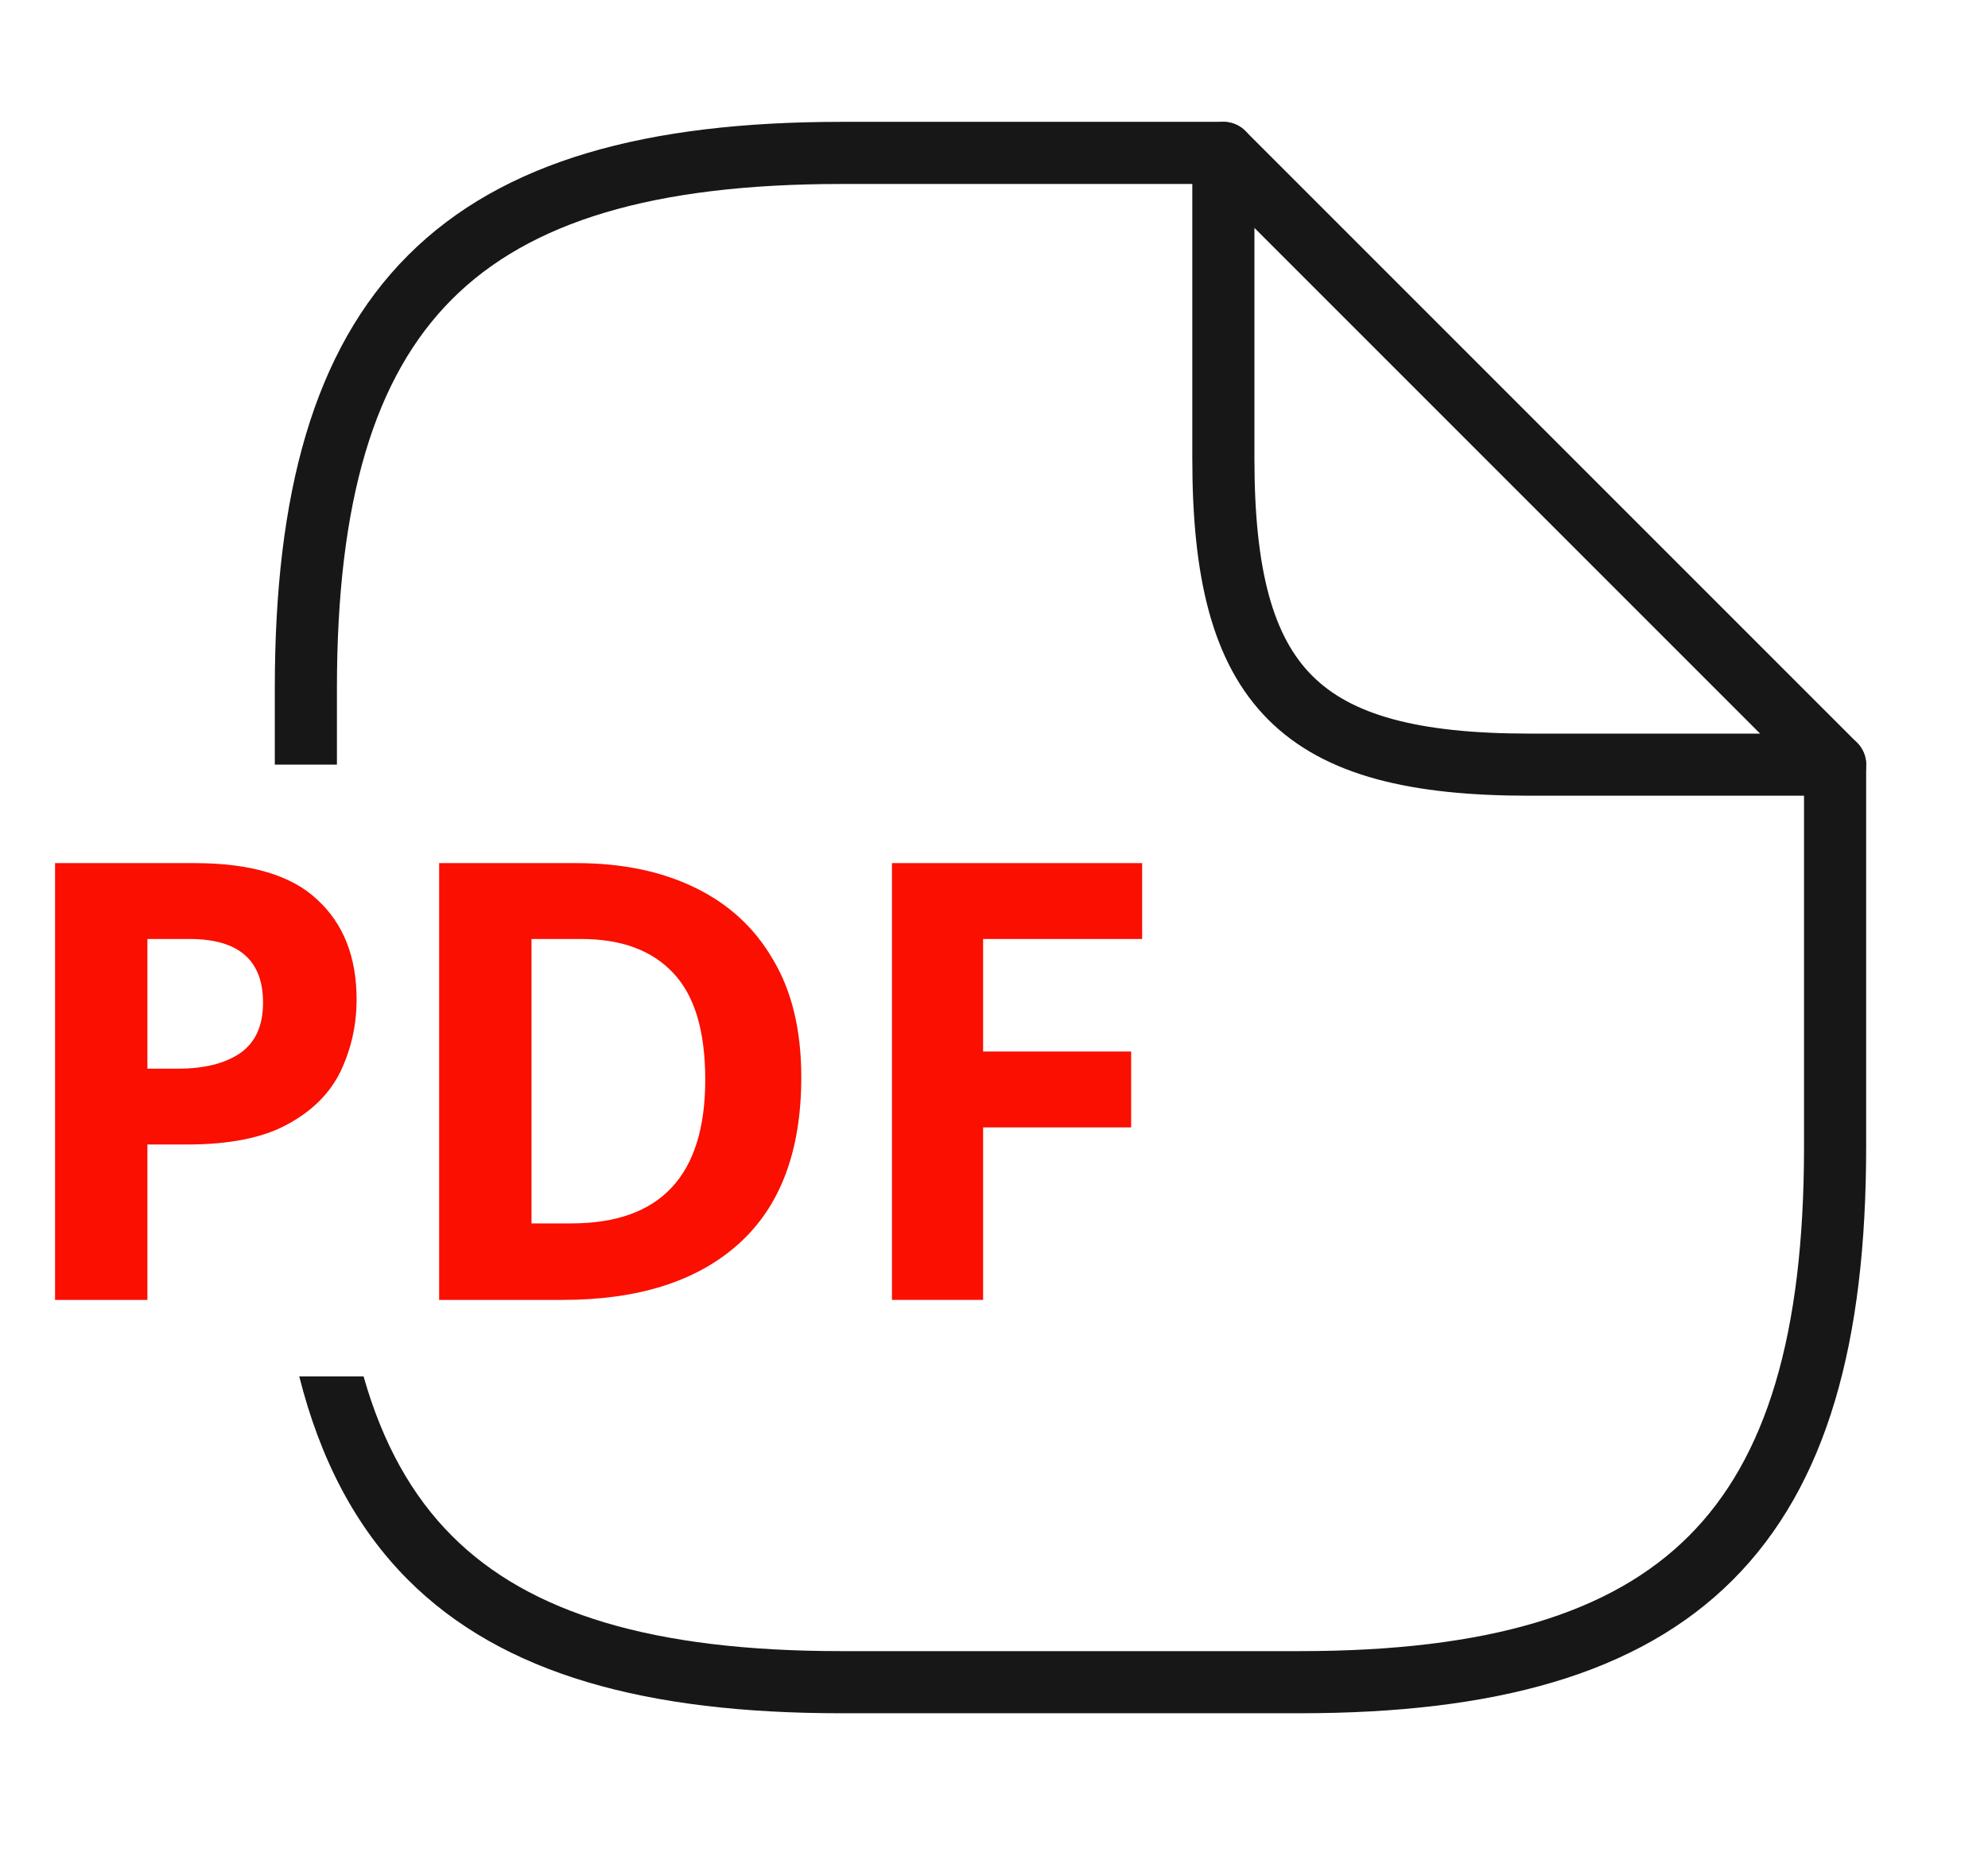 <svg width="48" height="45" viewBox="0 0 48 45" fill="none" xmlns="http://www.w3.org/2000/svg">
<path fill-rule="evenodd" clip-rule="evenodd" d="M8.135 16.616C8.135 12.074 9.048 9.09 10.915 7.223C12.782 5.355 15.766 4.442 20.308 4.442H29.538C29.953 4.442 30.288 4.107 30.288 3.692C30.288 3.278 29.953 2.942 29.538 2.942H20.308C15.618 2.942 12.141 3.876 9.854 6.162C7.568 8.448 6.635 11.926 6.635 16.616V18.462H8.135V16.616ZM8.778 33.231H7.225C7.732 35.239 8.585 36.876 9.854 38.146C12.141 40.432 15.618 41.365 20.308 41.365H31.385C36.074 41.365 39.552 40.432 41.838 38.146C44.124 35.859 45.058 32.382 45.058 27.692V18.462C45.058 18.047 44.722 17.712 44.308 17.712C43.894 17.712 43.558 18.047 43.558 18.462V27.692C43.558 32.234 42.645 35.218 40.777 37.085C38.91 38.953 35.926 39.865 31.385 39.865H20.308C15.766 39.865 12.782 38.953 10.915 37.085C9.949 36.119 9.239 34.855 8.778 33.231Z" fill="#171717"/>
<path d="M44.308 18.462H36.923C31.385 18.462 29.538 16.616 29.538 11.077V3.692L44.308 18.462Z" stroke="#171717" stroke-width="1.5" stroke-linecap="round" stroke-linejoin="round"/>
<path d="M23.737 31.385H21.536V20.839H27.577V22.671H23.737V25.388H27.311V27.22H23.737V31.385Z" fill="#FA0F00"/>
<path d="M19.347 26.009C19.347 27.791 18.84 29.135 17.825 30.041C16.821 30.937 15.408 31.385 13.587 31.385H10.603V20.839H13.912C15.014 20.839 15.969 21.036 16.777 21.43C17.594 21.824 18.224 22.405 18.667 23.173C19.12 23.931 19.347 24.876 19.347 26.009ZM17.028 26.068C17.028 24.896 16.772 24.039 16.26 23.498C15.748 22.946 15.005 22.671 14.03 22.671H12.833V29.538H13.793C15.95 29.538 17.028 28.381 17.028 26.068Z" fill="#FA0F00"/>
<path d="M4.697 20.839C6.055 20.839 7.045 21.135 7.665 21.726C8.295 22.306 8.61 23.109 8.61 24.133C8.61 24.743 8.482 25.319 8.226 25.861C7.97 26.393 7.542 26.821 6.942 27.146C6.351 27.471 5.543 27.633 4.519 27.633H3.559V31.385H1.329V20.839H4.697ZM4.578 22.671H3.559V25.802H4.298C4.928 25.802 5.425 25.679 5.79 25.433C6.164 25.177 6.351 24.768 6.351 24.207C6.351 23.183 5.76 22.671 4.578 22.671Z" fill="#FA0F00"/>
</svg>
